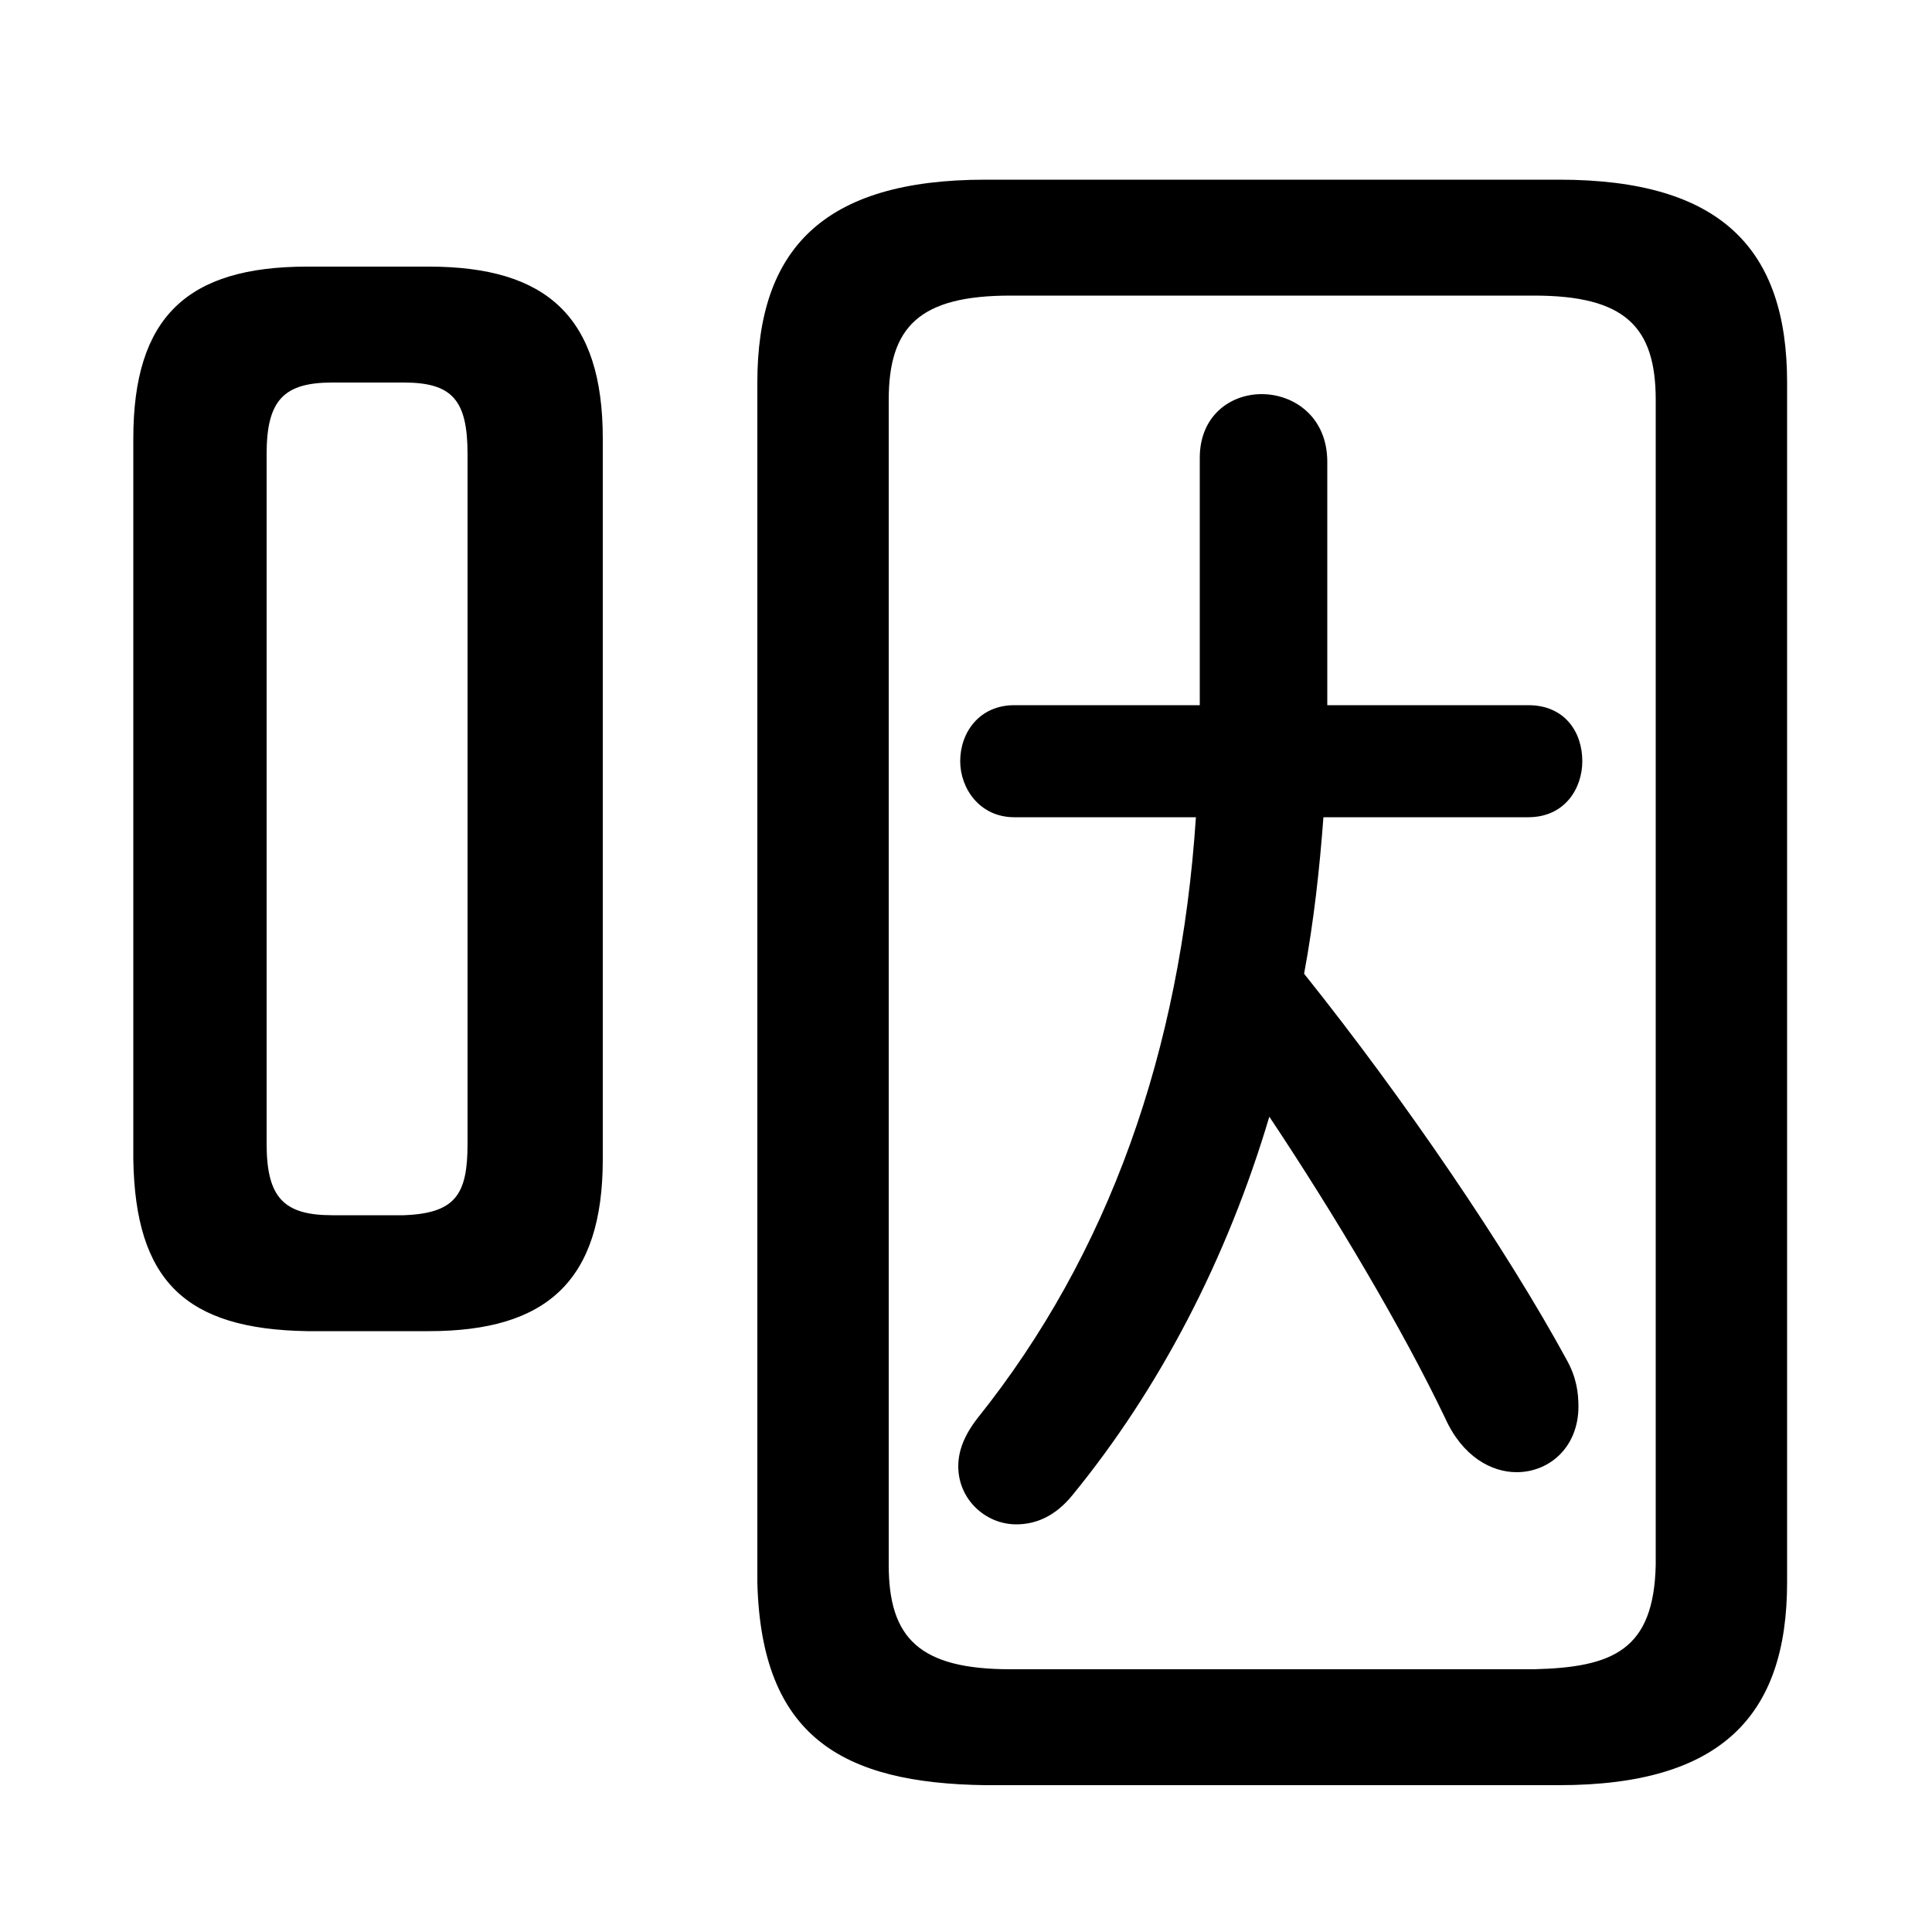 <svg xmlns="http://www.w3.org/2000/svg" viewBox="0 -44.0 50.0 50.0">
    <rect x="0" y="-44.0" width="50.0" height="50.0" fill="#808080" stroke="none"/>
    <g transform="scale(1, -1)">
        <!-- ボディの枠 -->
        <rect x="0" y="-6.0" width="50.0" height="50.0"
            stroke="white" fill="white"/>
        <!-- グリフ座標系の原点 -->
        <circle cx="0" cy="0" r="5" fill="white"/>
        <!-- グリフのアウトライン -->
        <g style="fill:black;stroke:#000000;stroke-width:0;stroke-linecap:round;stroke-linejoin:round;">
        <path d="M 31.05 25.75 L 26.25 25.75 C 25.35 25.75 24.85 25.05 24.85 24.3 C 24.85 23.6 25.35 22.85 26.25 22.85 L 30.95 22.85 C 30.55 16.8 28.7 11.55 25.3 7.3 C 24.95 6.85 24.8 6.45 24.8 6.05 C 24.8 5.2 25.5 4.55 26.3 4.55 C 26.8 4.55 27.3 4.75 27.75 5.3 C 30.0 8.05 31.75 11.4 32.85 15.1 C 34.55 12.55 36.3 9.6 37.4 7.3 C 37.85 6.3 38.6 5.9 39.25 5.9 C 40.1 5.9 40.85 6.55 40.85 7.6 C 40.85 7.95 40.8 8.35 40.55 8.8 C 39.0 11.65 36.35 15.55 33.75 18.8 C 34.0 20.15 34.15 21.5 34.25 22.85 L 39.55 22.85 C 40.5 22.85 40.95 23.6 40.95 24.3 C 40.95 25.05 40.5 25.75 39.55 25.75 L 34.35 25.75 L 34.35 32.05 C 34.35 33.2 33.5 33.8 32.65 33.8 C 31.85 33.8 31.05 33.25 31.05 32.15 Z M 40.35 -2.2 C 44.55 -2.2 46.25 -0.4 46.25 3.05 L 46.25 34.1 C 46.25 37.55 44.55 39.35 40.35 39.35 L 25.5 39.35 C 21.3 39.35 19.6 37.55 19.6 34.1 L 19.6 3.05 C 19.7 -0.95 21.8 -2.15 25.5 -2.2 Z M 26.15 0.8 C 23.8 0.8 23.0 1.6 23.0 3.5 L 23.0 33.65 C 23.0 35.55 23.8 36.35 26.15 36.35 L 39.7 36.35 C 42.05 36.35 42.85 35.55 42.85 33.65 L 42.85 3.5 C 42.8 1.3 41.75 0.85 39.7 0.8 Z M 11.1 9.55 C 14.15 9.55 15.6 10.85 15.6 14.0 L 15.6 32.65 C 15.6 35.8 14.15 37.1 11.1 37.1 L 7.95 37.1 C 4.85 37.1 3.45 35.8 3.45 32.65 L 3.45 14.0 C 3.5 10.85 4.8 9.6 7.95 9.55 Z M 8.6 12.55 C 7.35 12.55 6.9 13.0 6.9 14.4 L 6.9 32.25 C 6.9 33.65 7.35 34.1 8.6 34.1 L 10.45 34.1 C 11.7 34.1 12.1 33.65 12.1 32.25 L 12.1 14.4 C 12.1 13.1 11.8 12.6 10.45 12.55 Z"/>
    </g>
    </g>
</svg>
